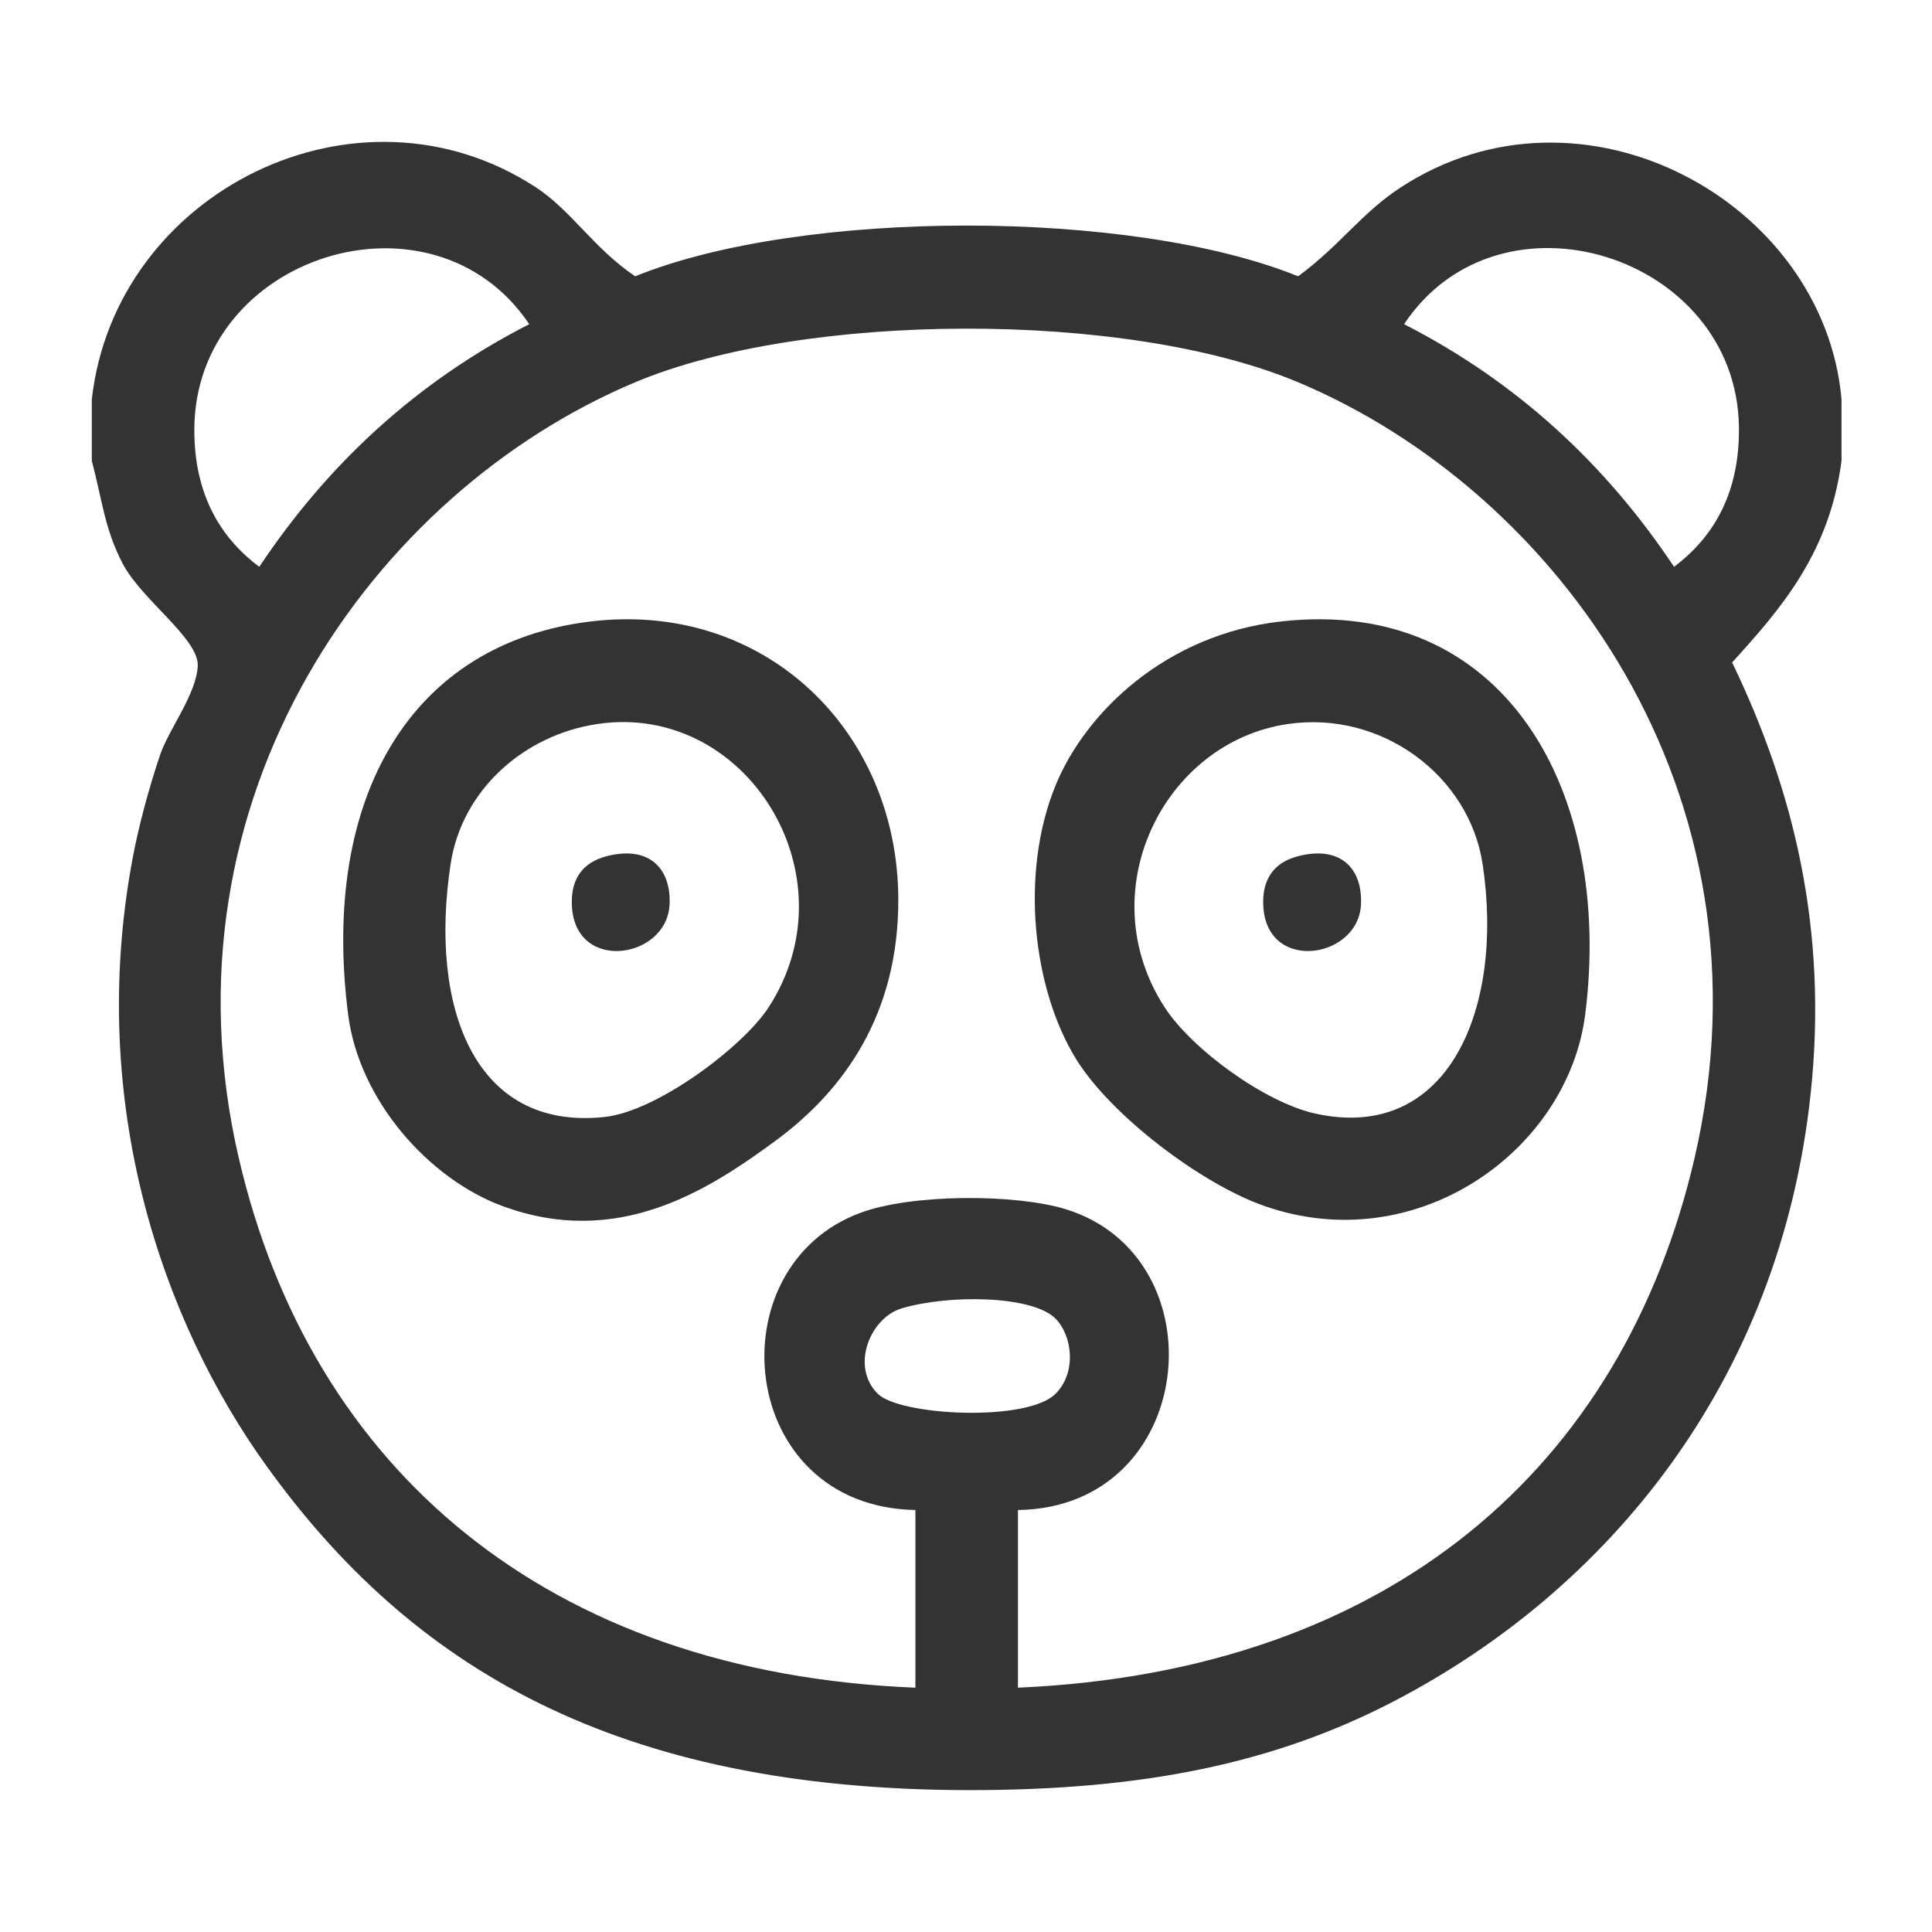 <?xml version="1.0" encoding="utf-8"?>
<!-- Generator: Adobe Illustrator 14.0.0, SVG Export Plug-In . SVG Version: 6.00 Build 43363)  -->
<!DOCTYPE svg PUBLIC "-//W3C//DTD SVG 1.1//EN" "http://www.w3.org/Graphics/SVG/1.1/DTD/svg11.dtd">
<svg version="1.1" xmlns="http://www.w3.org/2000/svg" xmlns:xlink="http://www.w3.org/1999/xlink" x="0px" y="0px" width="48px"
	 height="48px" viewBox="0 0 48 48" enable-background="new 0 0 48 48" xml:space="preserve">
<g id="Layer_1" display="none">
	<rect x="0.017" display="inline" fill-rule="evenodd" clip-rule="evenodd" fill="#3B67A8" width="48" height="48"/>
</g>
<g id="Layer_6" display="none">
	<g display="inline">
		<path fill-rule="evenodd" clip-rule="evenodd" fill="#333333" d="M23.083,2.299c0.622,0,1.244,0,1.865,0
			c8.28,0.99,13.07,5.468,15.09,12.716c3.25,0.168,5.102,1.735,5.68,4.577c0,0.396,0,0.791,0,1.187
			c-0.539,2.457-1.939,4.053-4.578,4.408c0.295,0.941,0.825,1.678,1.187,2.627c0.467,1.227,0.876,2.619,0.763,4.492
			c-0.513,8.455-9.963,13.393-19.074,13.393c-4.816,0-9.21-1.311-12.63-3.559c-3.473-2.283-6.772-5.578-6.443-11.02
			c0.148-2.447,1.028-4.104,2.035-5.85c-2.655-0.396-4.151-1.952-4.663-4.492c0-0.396,0-0.791,0-1.187
			c0.614-2.749,2.218-4.507,5.595-4.493C10.017,7.883,14.728,3.268,23.083,2.299z M34.613,9.759
			c-2.344-2.698-5.854-4.917-10.597-4.917c-4.742,0-8.252,2.218-10.596,4.917c-2.504,2.882-3.77,6.806-3.391,12.207
			c0.401-0.032,0.774-0.432,1.272-0.762c0.441-0.294,1.131-0.536,1.271-0.933c0.411-1.166-0.105-3.409,0-4.493
			c0.553-5.669,8.222-7.746,11.359-3.306c1.348-1.156,2.479-2.293,4.662-2.458c5.365-0.406,7.599,4.304,6.867,10.341
			c0.285,0.379,0.895,0.54,1.355,0.849c0.412,0.276,0.818,0.901,1.188,0.677C38.377,16.522,37.1,12.621,34.613,9.759z M15.37,14.93
			c-0.749,1.952,0.376,4.721-0.339,6.697c-0.288,0.795-1.306,1.046-1.949,1.441c-2.066,1.264-3.846,2.836-4.917,5.254
			c-1.956,4.418,0.508,8.359,3.137,10.598c5.658,4.816,16.189,5.637,23.313,1.525c3.078-1.777,6.167-4.744,5.934-9.24
			c-0.206-3.973-2.84-6.451-5.595-8.137c-0.811-0.496-1.72-0.8-1.95-1.526c-0.664-2.099,0.293-4.593-0.254-6.359
			c-1.023-3.307-5.852-3.298-7.121-0.423c-0.305,0.69-0.065,2.957-1.695,2.882c-1.405-0.065-1.042-1.94-1.61-3.052
			c-0.586-1.146-2.046-2.151-3.815-1.95C16.865,12.829,15.773,13.877,15.37,14.93z M7.486,22.729
			c0.053-1.67-0.108-3.555,0.085-5.085C4.096,17.309,4.066,22.979,7.486,22.729z M40.547,22.729
			c3.396,0.164,3.365-5.333-0.084-5.085C40.654,19.173,40.494,21.058,40.547,22.729z"/>
		<path fill-rule="evenodd" clip-rule="evenodd" fill="#333333" d="M18.591,17.728c1.065-0.262,1.547,0.327,1.61,1.017
			c0.159,1.721-2.637,2.139-2.542,0.085C17.681,18.351,17.907,17.896,18.591,17.728z"/>
		<path fill-rule="evenodd" clip-rule="evenodd" fill="#333333" d="M28.764,17.728c1.064-0.262,1.547,0.327,1.611,1.017
			c0.158,1.721-2.638,2.139-2.543,0.085C27.854,18.351,28.08,17.896,28.764,17.728z"/>
		<path fill-rule="evenodd" clip-rule="evenodd" fill="#333333" d="M21.134,22.813c0.628-0.146,1.556,0.071,1.611,1.103
			c0.055,1.047-1.542,2.627-2.544,2.627c-0.71,0-1.239-0.572-1.271-1.188C18.886,24.531,20.323,23.002,21.134,22.813z"/>
		<path fill-rule="evenodd" clip-rule="evenodd" fill="#333333" d="M26.221,22.813c0.939-0.241,2.837,1.38,2.883,2.374
			c0.034,0.76-0.604,1.355-1.271,1.355c-0.7,0-2.544-1.373-2.544-2.543C25.288,23.319,25.738,22.938,26.221,22.813z"/>
		<path fill-rule="evenodd" clip-rule="evenodd" fill="#333333" d="M17.489,30.441c4.323,0,8.646,0,12.97,0
			c0.422-0.389,0.615-1.041,1.018-1.441c0.883-0.873,4.089-2.027,3.984,0.256c-0.073,1.592-2.544,0.736-2.544,2.457
			c0,1.492,2.417,0.996,2.544,2.375c0.215,2.336-3.051,1.264-3.984,0.338c-0.404-0.398-0.568-0.875-0.933-1.441
			c-4.323,0-8.647,0-12.97,0c-0.492,0.52-0.663,1.127-1.102,1.527c-0.926,0.846-4.002,1.898-3.9-0.34
			c0.075-1.641,2.462-0.619,2.543-2.375c0.077-1.668-2.408-0.984-2.543-2.457c-0.065-0.705,0.4-1.322,1.017-1.441
			C15.559,27.52,16.857,29.25,17.489,30.441z"/>
	</g>
</g>
<g id="Layer_5">
	<g>
		<path fill-rule="evenodd" clip-rule="evenodd" fill="#333333" d="M45.752,9.921c0,0.509,0,1.019,0,1.528
			c-0.298,2.278-1.49,3.661-2.718,5.009c1.533,3.181,2.382,6.637,1.953,10.697c-0.761,7.193-5.056,12.357-10.358,15.113
			c-2.996,1.557-6.258,2.207-10.528,2.207c-8.807,0-13.89-3.057-17.489-8.066C4.083,32.893,2.137,27.459,3.3,21.298
			c0.145-0.771,0.397-1.712,0.679-2.547c0.213-0.628,0.905-1.514,0.934-2.207c0.029-0.678-1.397-1.64-1.868-2.547
			c-0.45-0.868-0.501-1.559-0.764-2.547c0-0.51,0-1.019,0-1.528C2.86,4.754,8.885,1.758,13.318,4.657
			c0.872,0.57,1.43,1.511,2.463,2.208c4.141-1.681,12.331-1.681,16.471,0c1.068-0.79,1.561-1.563,2.547-2.208
			C39.306,1.714,45.317,4.991,45.752,9.921z M4.828,10.685c0,1.562,0.618,2.656,1.614,3.397c1.698-2.547,3.898-4.592,6.707-6.028
			C10.747,4.479,4.828,6.34,4.828,10.685z M43.203,10.6c-0.061-4.261-5.939-6.124-8.319-2.546c2.81,1.437,5.009,3.481,6.707,6.028
			C42.6,13.327,43.227,12.212,43.203,10.6z M42.101,28.77c2.101-9.064-3.421-16.572-9.849-19.273
			c-4.293-1.803-12.308-1.749-16.471,0C9.278,12.228,3.855,19.811,5.932,28.77c1.789,7.717,7.658,12.789,16.811,13.16
			c0-1.471,0-2.943,0-4.414c-4.439-0.084-5.001-6.049-1.358-7.387c1.283-0.473,3.854-0.469,5.095-0.086
			c3.857,1.193,3.27,7.408-1.189,7.473c0,1.471,0,2.943,0,4.414C34.539,41.525,40.321,36.445,42.101,28.77z M21.809,34.629
			c0.549,0.543,3.705,0.709,4.415,0c0.54-0.541,0.408-1.461,0-1.869c-0.582-0.582-2.669-0.6-3.821-0.254
			C21.617,32.74,21.123,33.951,21.809,34.629z"/>
		<path fill-rule="evenodd" clip-rule="evenodd" fill="#333333" d="M14.676,15.44c4.321-0.519,7.619,2.707,7.642,6.877
			c0.016,2.869-1.341,4.769-3.056,6.029c-1.646,1.207-3.9,2.688-6.792,1.613c-1.804-0.672-3.547-2.604-3.821-4.755
			C7.958,19.769,10.241,15.973,14.676,15.44z M11.195,21.468c-0.538,3.556,0.585,6.626,3.821,6.284
			c1.326-0.143,3.45-1.757,4.076-2.719c2.134-3.277-0.55-7.594-4.246-7.046C13.026,18.256,11.475,19.617,11.195,21.468z
			 M15.099,21.265c1.071-0.263,1.58,0.355,1.536,1.213c-0.071,1.395-2.513,1.725-2.426-0.161
			C14.23,21.859,14.446,21.424,15.099,21.265z M32.277,21.265c1.07-0.263,1.58,0.355,1.536,1.213
			c-0.071,1.395-2.513,1.725-2.427-0.161C31.408,21.859,31.625,21.424,32.277,21.265z"/>
		<path fill-rule="evenodd" clip-rule="evenodd" fill="#333333" d="M31.826,15.44c5.566-0.625,8.261,4.22,7.558,9.764
			c-0.43,3.382-4.188,6.089-7.981,4.755c-1.559-0.549-3.799-2.24-4.67-3.65c-1.074-1.745-1.4-4.613-0.509-6.793
			C26.975,17.681,28.984,15.759,31.826,15.44z M28.94,25.033c0.677,1.04,2.483,2.355,3.735,2.633c3.301,0.732,4.705-2.6,4.16-6.198
			c-0.33-2.188-2.5-3.822-4.84-3.48C28.909,18.438,27.064,22.153,28.94,25.033z"/>
	</g>
</g>
<g id="Layer_4" display="none">
	<g display="inline">
		<path fill-rule="evenodd" clip-rule="evenodd" fill="#333333" d="M46.831,28.926c0,0.297,0,0.594,0,0.893
			c-1.892,6.283-10.471,7.582-17.734,8.555c-0.59,3.521-0.603,7.096-3.564,8.109c-2.338,0.801-4.566-0.438-5.437-2.049
			c-0.919-1.703-0.573-4.096-1.069-6.061c-7.27-0.975-15.847-2.176-17.824-8.555c0-0.299,0-0.596,0-0.893
			c0.153-1.252,2.336-1.238,2.673-2.139c0.272-0.727,0.048-2.094,0.179-3.03c0.275-1.98,0.715-3.425,1.426-5.08
			c0.37-0.861,0.961-1.625,1.069-2.229c0.39-2.169,0-5.033,0-7.664c0-1.82-0.481-6.589,0.535-7.219
			c1.358-0.841,4.62,0.313,5.704,0.802c2.699,1.218,4.17,2.947,5.614,4.991c3.163-1.133,8.138-1.079,11.318,0
			c1.405-2.318,2.942-3.782,5.704-4.991c1.056-0.462,4.354-1.709,5.614-0.713c0.554,0.438,0.445,1.945,0.445,3.387
			c0,2.783,0,5.044,0,7.664c0,1.333-0.209,2.779,0,3.833c0.133,0.667,0.758,1.414,1.069,2.139c1.033,2.403,1.613,5.115,1.604,8.199
			C45.012,27.596,46.395,27.791,46.831,28.926z M9.222,12.795c1.81-1.489,3.887-3.481,6.507-4.456
			c-1.385-2.181-3.447-3.682-6.507-4.188C9.222,7.032,9.222,9.914,9.222,12.795z M32.305,8.339c2.251,0.876,4.259,2.489,5.883,3.921
			c0.198,0.175,0.321,0.628,0.623,0.445c-0.114-2.819,0.233-6.08-0.179-8.555C35.713,4.736,33.65,6.179,32.305,8.339z M27.582,9.498
			c-1.596-0.326-3.475-0.397-5.17-0.268c-4.632,0.354-8.259,2.645-10.962,5.348c-2.782,2.783-4.651,6.639-4.901,11.406
			c3.184-0.898,7.02-0.52,9.804,0.535c1.193,0.453,3.391,1.355,3.922,2.406c0.281,0.563,0.334,1.533,0.444,2.316
			c0.352,2.471,0.657,4.863,0.98,7.309c1.545,0,3.09,0,4.634,0c0.217-1.631,0.399-3.256,0.625-4.9
			c0.185-1.352,0.278-3.686,0.803-4.725c0.385-0.764,1.736-1.363,2.584-1.781c3.025-1.496,7.393-2.241,11.14-1.16
			C40.771,17.34,35.39,11.094,27.582,9.498z M4.054,29.996c2.815,3.898,8.543,4.883,14.527,5.615
			c-0.175-1.846-0.52-3.521-0.714-5.348C14.729,27.82,7.34,27.338,4.054,29.996z M30.166,30.264
			c-0.192,1.826-0.537,3.502-0.713,5.348c2.987-0.178,5.874-0.863,8.377-1.693c2.48-0.824,5.005-1.764,6.15-4.012
			C40.55,27.412,33.324,27.797,30.166,30.264z M22.146,41.225c-0.69,3.555,4.434,3.555,3.743,0
			C24.641,41.225,23.393,41.225,22.146,41.225z"/>
		<path fill-rule="evenodd" clip-rule="evenodd" fill="#333333" d="M15.55,20.014c1.182-0.353,4.376,1.342,4.456,2.407
			c0.049,0.637-0.438,1.314-0.891,1.426c-0.951,0.232-1.822-0.516-2.585-0.892c-0.62-0.307-1.794-0.584-1.871-1.604
			C14.599,20.56,15.091,20.151,15.55,20.014z"/>
		<path fill-rule="evenodd" clip-rule="evenodd" fill="#333333" d="M31.593,20.014c0.754-0.143,1.811-0.013,1.782,1.248
			c-0.022,0.945-0.966,1.282-1.782,1.694c-1.03,0.517-3.616,1.776-3.566-0.446C28.054,21.345,30.501,20.221,31.593,20.014z"/>
	</g>
</g>
<g id="Layer_3" display="none">
	<g display="inline">
		<path fill-rule="evenodd" clip-rule="evenodd" fill="#333333" d="M46.831,8.792c0,0.594,0,1.188,0,1.783
			c-0.814,4.503-3.294,7.341-7.753,8.199c1.299,3.41,2.982,5.833,3.475,9.714c1.023,8.061-4.358,13.623-10.249,15.686
			c-3.281,1.148-7.55,1.232-12.12,0.979c-4.035-0.223-7.475-1.83-9.893-3.92c-2.731-2.361-4.835-5.869-5.08-10.516
			c-0.259-4.934,2.241-7.985,3.654-11.853c-4.214-1.104-6.924-3.712-7.664-8.289c0-0.594,0-1.188,0-1.783
			c0.206-1.43,0.544-2.432,1.248-3.654c0.578-1.006,1.245-2.406,2.405-2.406c0.996,0,1.809,1.273,2.496,1.96
			c2.228,2.228,5.097,4.959,6.95,6.684c4.362-4.442,15.173-4.259,19.43,0.089c2.117-1.827,4.624-4.535,6.862-6.772
			c0.746-0.746,1.709-2.007,2.673-1.96c1.048,0.049,1.739,1.398,2.318,2.406C46.31,6.399,46.692,7.65,46.831,8.792z M8.508,9.594
			C7.294,8.379,6.18,6.985,4.854,6.118c-2.649,4.254,0.456,10.028,5.169,10.16c0.721-1.063,1.422-2.143,2.228-3.12
			C11.096,11.946,9.735,10.82,8.508,9.594z M35.779,13.426c0.944,0.297,1.382,2.601,2.229,2.852
			c0.522,0.155,1.734-0.303,2.406-0.624c3.144-1.509,5.17-6.361,2.585-9.625C40.659,8.562,38.045,10.819,35.779,13.426z
			 M16.798,12.891c3.809,1.894,6.14,5.267,5.792,11.319c0.689-0.388,1.854-0.271,2.674-0.089c-0.519-6.252,2.288-9.18,5.882-11.318
			C27.865,10.1,19.94,9.973,16.798,12.891z M11.184,20.289c-0.91,1.997-2.054,4.05-2.676,5.882
			c-1.746,5.154,0.421,10.371,3.478,13.012c2.922,2.523,7.074,3.385,11.941,3.385c2.518,0,4.828-0.072,6.952-0.711
			c4.995-1.504,9.161-5.736,9.179-11.676c0.012-3.75-1.649-6.25-2.94-9.09c-1.103-2.426-1.934-4.832-3.833-6.417
			c-2.495,1.534-5.019,2.939-5.347,6.327c-0.279,2.88,0.618,5.761-0.178,7.931c-0.144,0.389-0.676,1.043-1.07,1.426
			c-0.367,0.357-1.291,0.813-1.337,1.248c-0.056,0.537,0.663,1.258,0.98,1.604c1.879,2.045,5.602,1.574,6.684-1.248
			c0.343-0.893,0.054-2.541,1.427-2.672c2.338-0.223,1.422,3.188,0.802,4.367c-1.24,2.355-4.259,4.123-7.485,3.387
			c-0.631,1.615-1.922,2.852-3.833,2.852c-2.092,0-3.129-1.467-4.011-2.852c-3.563,0.715-6.44-1.336-7.486-4.012
			c-0.571-1.465-0.897-4.053,1.159-3.742c1.265,0.189,0.939,1.623,1.248,2.584c0.627,1.957,3.379,3.479,5.704,2.229
			c0.64-0.346,2.051-1.621,1.96-2.496c-0.046-0.441-0.972-0.896-1.337-1.248c-0.414-0.396-0.911-1.064-1.069-1.514
			c-0.637-1.816-0.046-4.835-0.179-7.13c-0.223-3.86-2.525-5.633-5.347-7.04C12.974,16.102,12.205,18.042,11.184,20.289z
			 M25.264,27.774c0.077-1.49-2.871-1.58-2.674,0.088c0.069,0.584,0.826,0.818,1.337,1.16
			C24.563,28.606,25.229,28.431,25.264,27.774z M23.838,34.638c-0.23,0.676-1.195,0.773-1.248,1.424
			c-0.113,1.402,2.671,1.631,2.674-0.088C24.8,35.515,24.421,34.974,23.838,34.638z"/>
		<path fill-rule="evenodd" clip-rule="evenodd" fill="#333333" d="M15.728,21.358c1.106-0.2,1.794,0.56,1.515,1.693
			c-0.304,1.234-2.312,1.15-2.584,0C14.396,21.946,14.96,21.497,15.728,21.358z"/>
		<path fill-rule="evenodd" clip-rule="evenodd" fill="#333333" d="M31.681,21.358c1.869-0.405,2.107,2.458,0.445,2.584
			C30.385,24.075,30.136,21.692,31.681,21.358z"/>
	</g>
</g>
<g id="Layer_2" display="none">
	<g display="inline">
		<path fill-rule="evenodd" clip-rule="evenodd" fill="#333333" d="M45.416,14.438c0,0.501,0,1.002,0,1.504
			c-0.416,2.507-1.518,4.329-3.341,5.43c1.504,1.863,2.965,3.771,3.341,6.766c0,0.584,0,1.17,0,1.754
			c-0.304,2.043-1.187,3.848-2.423,5.096c-7.034,7.109-30.949,7.205-38.006-0.084c-1.173-1.211-2.083-3.117-2.339-5.012
			c0-0.584,0-1.17,0-1.754c0.395-2.945,1.762-4.92,3.341-6.683c-1.741-1.21-2.95-2.953-3.341-5.513c0-0.501,0-1.003,0-1.504
			C3.138,9.702,8.24,6.042,13.507,8.424c2.096-1.123,4.424-0.95,6.181,0.083c0.677,0.397,1.5,1.702,2.172,1.837
			c0.61,0.123,2.027-0.199,2.84-0.167c0.427,0.017,1.228,0.259,1.586,0.167c0.572-0.146,1.407-1.397,2.173-1.837
			c1.735-0.998,4.197-1.209,6.097-0.083C39.583,6.103,45.002,9.577,45.416,14.438z M5.154,14.772
			c-0.231,3.015,2.084,5.237,4.594,5.431c2.74,0.21,5.225-1.93,5.429-4.595c0.254-3.3-2.457-5.8-5.68-5.347
			C7.11,10.598,5.34,12.346,5.154,14.772z M8.662,22.541c-1.656,1.296-2.983,2.919-3.425,5.429c10.4,3.043,27.193,3.053,37.59,0
			c-0.136-1.02-0.598-2.191-1.254-3.174c-0.441-0.66-1.466-2.126-2.256-2.255c-0.576-0.094-1.276,0.188-1.753,0.167
			c-5.476-0.238-9.177-6.506-6.015-11.528c0.191-0.305,0.63-0.647,0.501-1.002c-1.295-0.007-2.339,0.272-3.174,1.086
			c-0.623,0.606-0.744,1.476-1.504,1.671c-1.014,0.26-2.841-0.341-4.176-0.251c-0.822,0.056-1.862,0.471-2.589,0.251
			c-0.779-0.236-0.789-1.055-1.42-1.671c-0.784-0.763-2.027-1.163-3.342-1.086C20.382,15.457,15.886,24.024,8.662,22.541z
			 M32.887,14.772c-0.232,3.015,2.084,5.237,4.595,5.431c2.739,0.21,5.225-1.93,5.429-4.595c0.254-3.3-2.456-5.8-5.681-5.347
			C34.843,10.598,33.073,12.346,32.887,14.772z M23.948,37.745c8.272,0,16.576-1.52,18.712-7.102
			c-10.474,2.818-26.782,2.813-37.256,0C7.354,36.134,15.915,37.745,23.948,37.745z"/>
		<path fill-rule="evenodd" clip-rule="evenodd" fill="#333333" d="M9.832,12.768c1.522-0.374,1.587,1.079,1.587,2.506
			c0,1.154,0.022,1.731-0.334,2.088c-0.405,0.405-1.376,0.461-1.838,0c-0.441-0.441-0.581-2.811-0.334-3.759
			C9.03,13.152,9.426,12.867,9.832,12.768z"/>
		<path fill-rule="evenodd" clip-rule="evenodd" fill="#333333" d="M37.564,12.768c1.523-0.374,1.587,1.079,1.587,2.506
			c0,1.154,0.022,1.731-0.334,2.088c-0.405,0.405-1.377,0.461-1.838,0c-0.44-0.441-0.581-2.811-0.334-3.759
			C36.762,13.152,37.158,12.867,37.564,12.768z"/>
		<path fill-rule="evenodd" clip-rule="evenodd" fill="#333333" d="M21.192,20.286c1.107-0.272,1.633,0.368,1.587,1.253
			c-0.074,1.44-2.595,1.782-2.506-0.167C20.295,20.9,20.518,20.452,21.192,20.286z"/>
		<path fill-rule="evenodd" clip-rule="evenodd" fill="#333333" d="M26.204,20.286c1.106-0.272,1.633,0.368,1.587,1.253
			c-0.074,1.44-2.596,1.782-2.507-0.167C25.307,20.9,25.529,20.452,26.204,20.286z"/>
	</g>
</g>
</svg>
